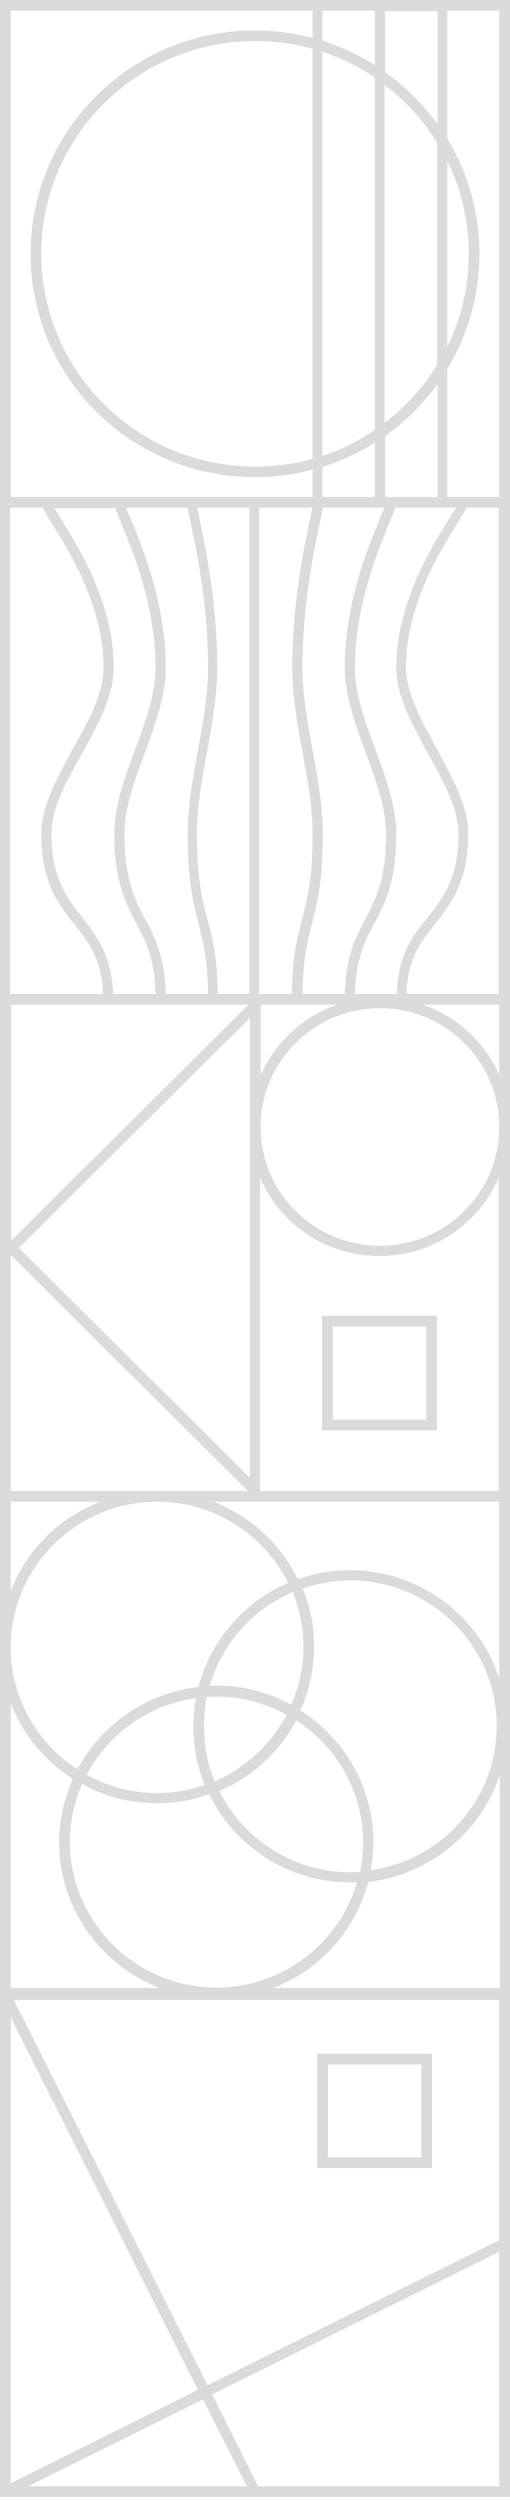 <svg width="48" height="235" viewBox="0 0 48 235" fill="none" xmlns="http://www.w3.org/2000/svg">
<path d="M0 187V234.72H48V187H0ZM1.008 189.625L18.624 224.651L1.008 233.432V189.625ZM2.64 233.718L19.104 225.558L23.232 233.718H2.64ZM46.992 233.718H24.288L19.968 225.081L46.992 211.671V233.718ZM46.992 210.574L19.536 224.222L1.296 188.002H46.992V210.574Z" fill="#DBDBDB"/>
<path d="M40.656 193.061H29.855V203.798H40.656V193.061ZM39.648 202.796H30.863V194.063H39.648V202.796Z" fill="#DBDBDB"/>
<path d="M0 140.161V187.882H48V140.161H0ZM19.44 159.536C19.728 159.536 20.016 159.488 20.352 159.488C22.752 159.488 25.008 160.108 26.976 161.206C25.488 163.974 23.088 166.216 20.208 167.457C19.536 165.882 19.2 164.117 19.2 162.303C19.2 161.349 19.296 160.395 19.44 159.536ZM19.248 167.791C17.856 168.268 16.368 168.555 14.784 168.555C12.384 168.555 10.128 167.934 8.16 166.837C10.176 163.019 13.968 160.251 18.432 159.631C18.288 160.49 18.192 161.397 18.192 162.303C18.192 164.212 18.576 166.073 19.248 167.791ZM14.784 169.509C16.512 169.509 18.144 169.223 19.68 168.65C22.08 173.565 27.12 176.954 32.976 176.954C33.168 176.954 33.408 176.954 33.6 176.906C31.968 182.632 26.64 186.832 20.352 186.832C12.768 186.832 6.576 180.676 6.576 173.136C6.576 171.179 7.008 169.366 7.728 167.696C9.84 168.889 12.24 169.509 14.784 169.509ZM32.976 175.999C27.552 175.999 22.896 172.85 20.64 168.364C23.76 167.028 26.304 164.689 27.888 161.731C31.68 164.164 34.176 168.412 34.176 173.231C34.176 174.186 34.08 175.092 33.888 175.999C33.552 175.951 33.264 175.999 32.976 175.999ZM28.272 160.776C29.088 158.963 29.568 156.959 29.568 154.811C29.568 152.855 29.184 151.041 28.512 149.323C29.904 148.846 31.44 148.56 32.976 148.56C40.56 148.56 46.752 154.716 46.752 162.256C46.752 169.175 41.568 174.854 34.896 175.808C35.04 174.949 35.136 174.043 35.136 173.136C35.136 167.982 32.4 163.401 28.272 160.776ZM28.56 154.811C28.56 156.72 28.128 158.581 27.408 160.251C25.296 159.106 22.896 158.438 20.352 158.438C20.16 158.438 19.92 158.438 19.728 158.486C20.88 154.525 23.76 151.28 27.552 149.657C28.176 151.28 28.56 152.998 28.56 154.811ZM18.672 158.581C13.728 159.154 9.552 162.113 7.296 166.312C3.504 163.878 1.008 159.631 1.008 154.859C1.008 147.319 7.2 141.163 14.784 141.163C20.208 141.163 24.864 144.313 27.12 148.799C22.992 150.564 19.824 154.191 18.672 158.581ZM9.456 141.163C5.568 142.643 2.496 145.697 1.008 149.562V141.163H9.456V141.163ZM1.008 186.879V160.108C2.16 163.067 4.224 165.548 6.864 167.219C6.048 169.032 5.568 171.036 5.568 173.184C5.568 179.435 9.504 184.732 15.024 186.879H1.008ZM25.68 186.879C30.096 185.209 33.456 181.487 34.656 176.906C40.464 176.238 45.264 172.229 47.04 166.837V186.879H25.68ZM46.992 141.163V157.77C45.072 151.9 39.504 147.606 32.928 147.606C31.2 147.606 29.568 147.892 28.032 148.464C26.4 145.124 23.568 142.499 20.064 141.163H46.992Z" fill="#DBDBDB"/>
<path d="M48 94.441V46.721H0V94.441H48ZM42.24 48.82C40.512 51.588 37.296 56.789 37.296 62.802C37.296 65.427 38.832 68.195 40.272 70.819C41.664 73.348 43.152 75.973 43.152 78.359C43.152 82.606 41.712 84.372 40.224 86.281C38.832 87.999 37.44 89.812 37.344 93.439H33.408C33.504 90.098 34.32 88.476 35.232 86.806C36.24 84.897 37.296 82.892 37.296 78.359C37.296 75.782 36.288 73.062 35.328 70.438C34.368 67.861 33.408 65.236 33.408 62.802C33.408 56.98 35.52 51.922 36.624 49.202C36.912 48.486 37.104 48.009 37.2 47.723H42.96C42.72 48.009 42.48 48.391 42.24 48.82ZM35.712 48.868C34.56 51.636 32.448 56.789 32.448 62.802C32.448 65.379 33.456 68.099 34.416 70.772C35.376 73.349 36.336 75.973 36.336 78.407C36.336 82.702 35.328 84.563 34.368 86.424C33.456 88.142 32.544 89.907 32.448 93.487H28.464C28.512 90.098 28.944 88.476 29.376 86.758C29.856 84.849 30.384 82.892 30.384 78.407C30.384 75.878 29.904 73.158 29.424 70.533C28.944 67.956 28.464 65.284 28.464 62.802C28.464 56.933 29.52 51.874 30.096 49.154C30.24 48.486 30.336 48.057 30.384 47.723H36.192C36.048 48.057 35.856 48.438 35.712 48.868ZM29.136 48.963C28.56 51.731 27.504 56.837 27.504 62.802C27.504 65.331 27.984 68.052 28.464 70.676C28.944 73.253 29.424 75.925 29.424 78.359C29.424 82.702 28.896 84.611 28.416 86.472C27.984 88.189 27.504 89.955 27.456 93.439H24.384V47.723H29.376C29.328 48.057 29.232 48.486 29.136 48.963ZM23.52 93.439H20.496C20.448 89.907 20.016 88.142 19.536 86.472C19.056 84.611 18.528 82.702 18.528 78.359C18.528 75.878 19.008 73.253 19.488 70.676C19.968 68.052 20.448 65.331 20.448 62.802C20.448 56.837 19.392 51.731 18.816 48.963C18.72 48.486 18.624 48.057 18.576 47.723H23.472V93.439H23.52ZM17.952 49.154C18.528 51.874 19.584 56.933 19.584 62.802C19.584 65.284 19.104 67.956 18.624 70.533C18.144 73.158 17.664 75.83 17.664 78.407C17.664 82.845 18.192 84.849 18.672 86.758C19.104 88.476 19.536 90.098 19.584 93.487H15.6C15.504 89.907 14.592 88.142 13.68 86.424C12.72 84.611 11.712 82.702 11.712 78.407C11.712 75.973 12.672 73.349 13.632 70.772C14.592 68.147 15.6 65.427 15.6 62.802C15.6 56.789 13.488 51.636 12.336 48.868C12.144 48.438 12 48.057 11.856 47.723H17.664C17.712 48.057 17.808 48.486 17.952 49.154ZM11.424 49.202C12.528 51.922 14.64 56.98 14.64 62.802C14.64 65.236 13.68 67.861 12.72 70.438C11.76 73.062 10.752 75.782 10.752 78.359C10.752 82.892 11.808 84.849 12.816 86.806C13.728 88.476 14.544 90.098 14.64 93.439H10.656C10.512 89.812 9.12 88.046 7.776 86.281C6.288 84.372 4.848 82.606 4.848 78.359C4.848 75.973 6.288 73.348 7.728 70.819C9.216 68.147 10.704 65.427 10.704 62.802C10.704 56.742 7.488 51.588 5.76 48.82C5.52 48.438 5.28 48.057 5.088 47.77H10.848C10.944 48.057 11.136 48.486 11.424 49.202ZM46.992 93.439H38.256C38.352 90.146 39.6 88.571 40.944 86.853C42.48 84.897 44.064 82.892 44.064 78.359C44.064 75.734 42.528 73.014 41.088 70.342C39.696 67.813 38.208 65.141 38.208 62.755C38.208 56.98 41.328 51.97 43.008 49.25C43.488 48.486 43.776 48.009 43.92 47.675H46.944V93.439H46.992ZM1.008 47.723H4.032C4.176 48.057 4.464 48.534 4.944 49.297C6.624 52.017 9.744 57.028 9.744 62.802C9.744 65.188 8.304 67.813 6.864 70.39C5.424 73.014 3.888 75.782 3.888 78.407C3.888 82.94 5.472 84.992 7.008 86.901C8.352 88.571 9.6 90.194 9.696 93.487H0.96V47.723H1.008Z" fill="#DBDBDB"/>
<path d="M48 0H0V47.72H48V0ZM41.136 34.311C39.84 36.411 38.16 38.272 36.192 39.751V7.969C38.16 9.449 39.84 11.31 41.136 13.409V34.311ZM42.096 15.127C43.392 17.752 44.112 20.711 44.112 23.86C44.112 27.01 43.392 29.968 42.096 32.593V15.127ZM30.336 4.867C32.112 5.44 33.744 6.251 35.28 7.301V40.419C33.792 41.421 32.112 42.28 30.336 42.853V4.867ZM29.424 43.139C27.696 43.617 25.872 43.855 24 43.855C12.912 43.855 3.888 34.884 3.888 23.86C3.888 12.837 12.912 3.865 24 3.865C25.872 3.865 27.696 4.104 29.424 4.581V43.139ZM30.336 3.818V1.002H35.28V6.108C33.744 5.154 32.112 4.39 30.336 3.818ZM35.28 41.612V46.718H30.336V43.903C32.112 43.33 33.744 42.567 35.28 41.612ZM36.24 40.992C38.16 39.656 39.792 37.985 41.184 36.124V46.766H36.24V40.992ZM36.24 6.776V1.05H41.184V11.691C39.792 9.735 38.112 8.112 36.24 6.776ZM1.008 1.002H29.424V3.579C27.696 3.102 25.872 2.863 24 2.863C12.336 2.863 2.88 12.264 2.88 23.86C2.88 35.456 12.336 44.857 24 44.857C25.872 44.857 27.696 44.619 29.424 44.141V46.718H1.008V1.002V1.002ZM46.992 46.718H42.096V34.693C44.016 31.543 45.12 27.821 45.12 23.86C45.12 19.899 44.016 16.177 42.096 13.028V1.002H46.992V46.718Z" fill="#DBDBDB"/>
<path d="M0 93.441V141.161H48V93.441H0ZM1.008 94.443H23.376L1.056 116.633V94.443H1.008ZM1.008 140.159V117.969L23.328 140.159H1.008ZM23.52 138.918L1.776 117.301L23.52 95.684V138.918ZM24.528 94.443H31.68C28.464 95.588 25.872 98.022 24.528 101.076V94.443ZM46.992 140.159H24.48V110.716C26.352 115.058 30.672 118.065 35.712 118.065C40.752 118.065 45.072 115.011 46.944 110.716V140.159H46.992ZM35.76 117.11C29.568 117.11 24.528 112.1 24.528 105.944C24.528 99.788 29.568 94.777 35.76 94.777C41.952 94.777 46.992 99.788 46.992 105.944C46.992 112.1 41.952 117.11 35.76 117.11ZM46.992 101.076C45.648 97.974 43.056 95.588 39.84 94.443H46.992V101.076Z" fill="#DBDBDB"/>
<path d="M30.309 134.458H41.125V123.693H30.309V134.458ZM31.318 124.698H40.116V133.454H31.318V124.698Z" fill="#DBDBDB"/>
</svg>
